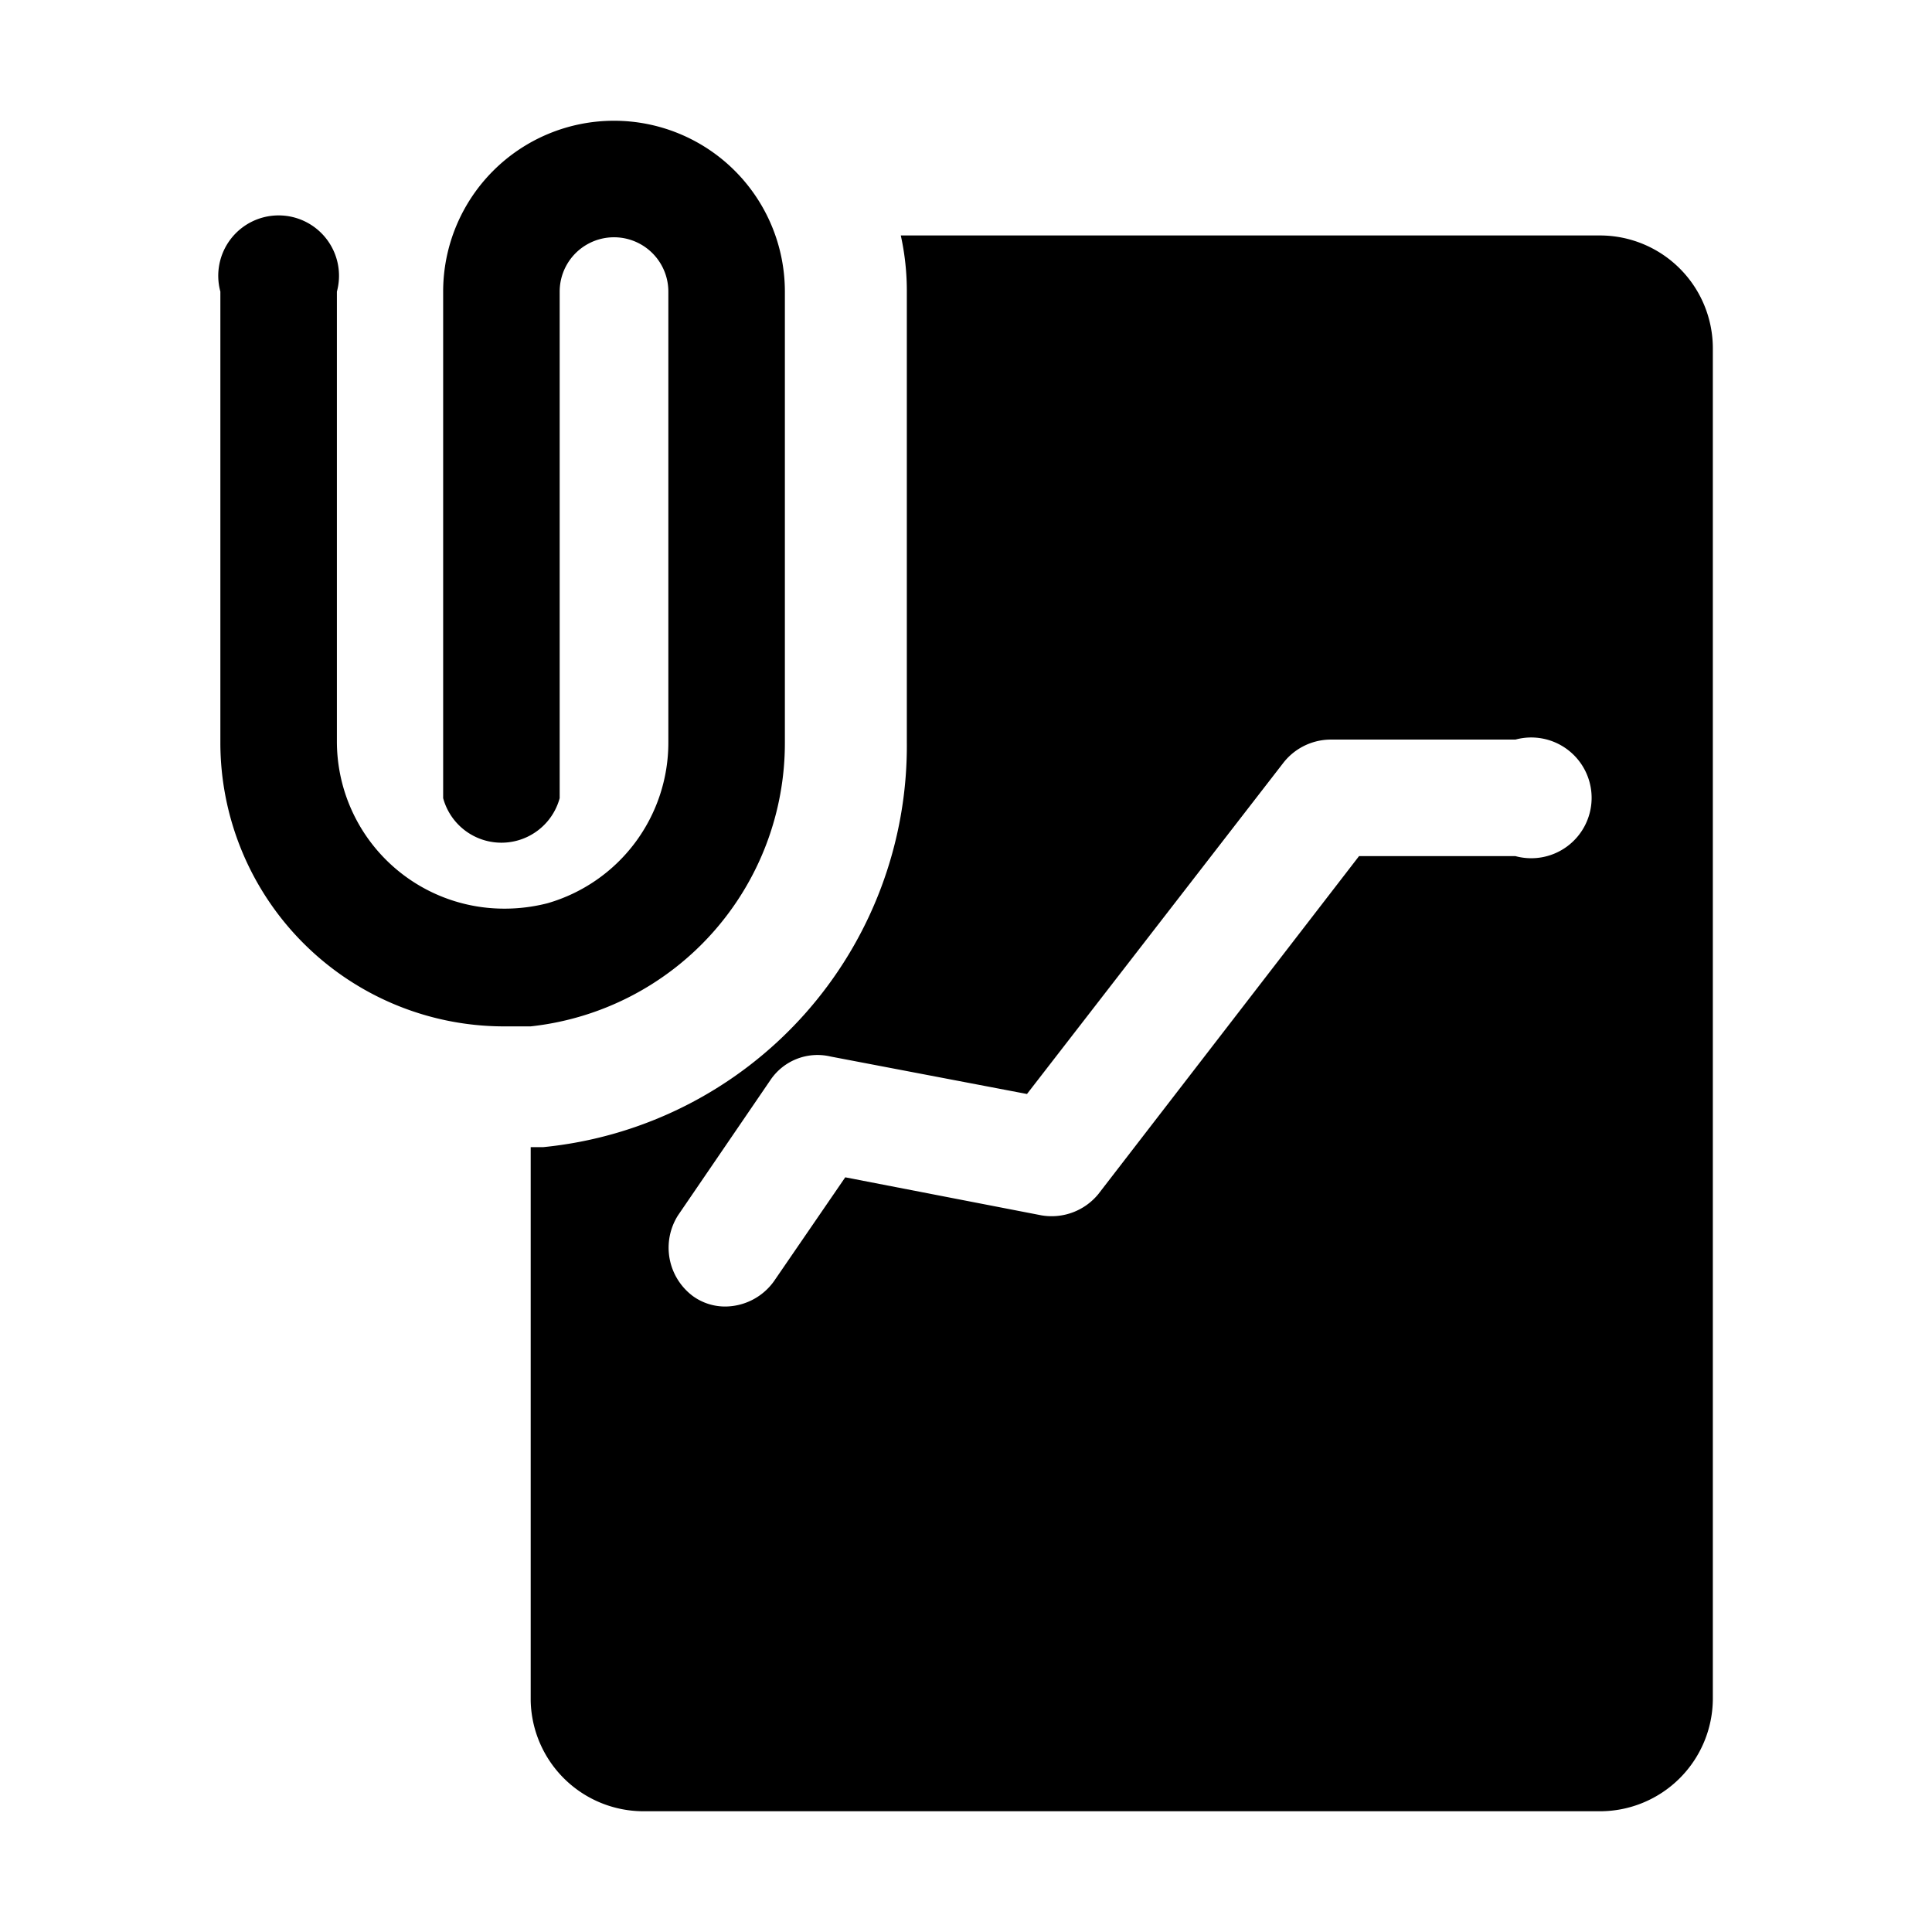 <?xml version="1.0" ?><svg data-name="Layer 1" id="Layer_1" viewBox="0 0 32 32" xmlns="http://www.w3.org/2000/svg"><title/><path d="M26.5,3.9H14.92a4.27,4.27,0,0,1,.1.93v7.46A6.68,6.68,0,0,1,9,19H8.79v9.17A1.87,1.87,0,0,0,10.66,30H26.5a1.87,1.87,0,0,0,1.87-1.86V5.77A1.87,1.87,0,0,0,26.5,3.9ZM25.1,14.18H22.51l-4.32,5.6a1,1,0,0,1-.94.35L14,19.5l-1.18,1.72a1,1,0,0,1-.8.42.91.91,0,0,1-.54-.17,1,1,0,0,1-.25-1.34l1.53-2.24a.94.94,0,0,1,1-.39l3.25.62,4.25-5.49a1,1,0,0,1,.76-.38H25.1a1,1,0,1,1,0,1.93Z"/><path d="M13,12.29V4.83a2.83,2.83,0,0,0-5.66,0v8.39a1,1,0,0,0,1.93,0V4.83a.9.9,0,0,1,1.8,0v7.46a2.77,2.77,0,0,1-2,2.67,2.86,2.86,0,0,1-.73.09,2.77,2.77,0,0,1-2.76-2.76V4.83a1,1,0,1,0-1.93,0v7.46A4.7,4.7,0,0,0,8.32,17h.47A4.72,4.72,0,0,0,13,12.29Z"/></svg>